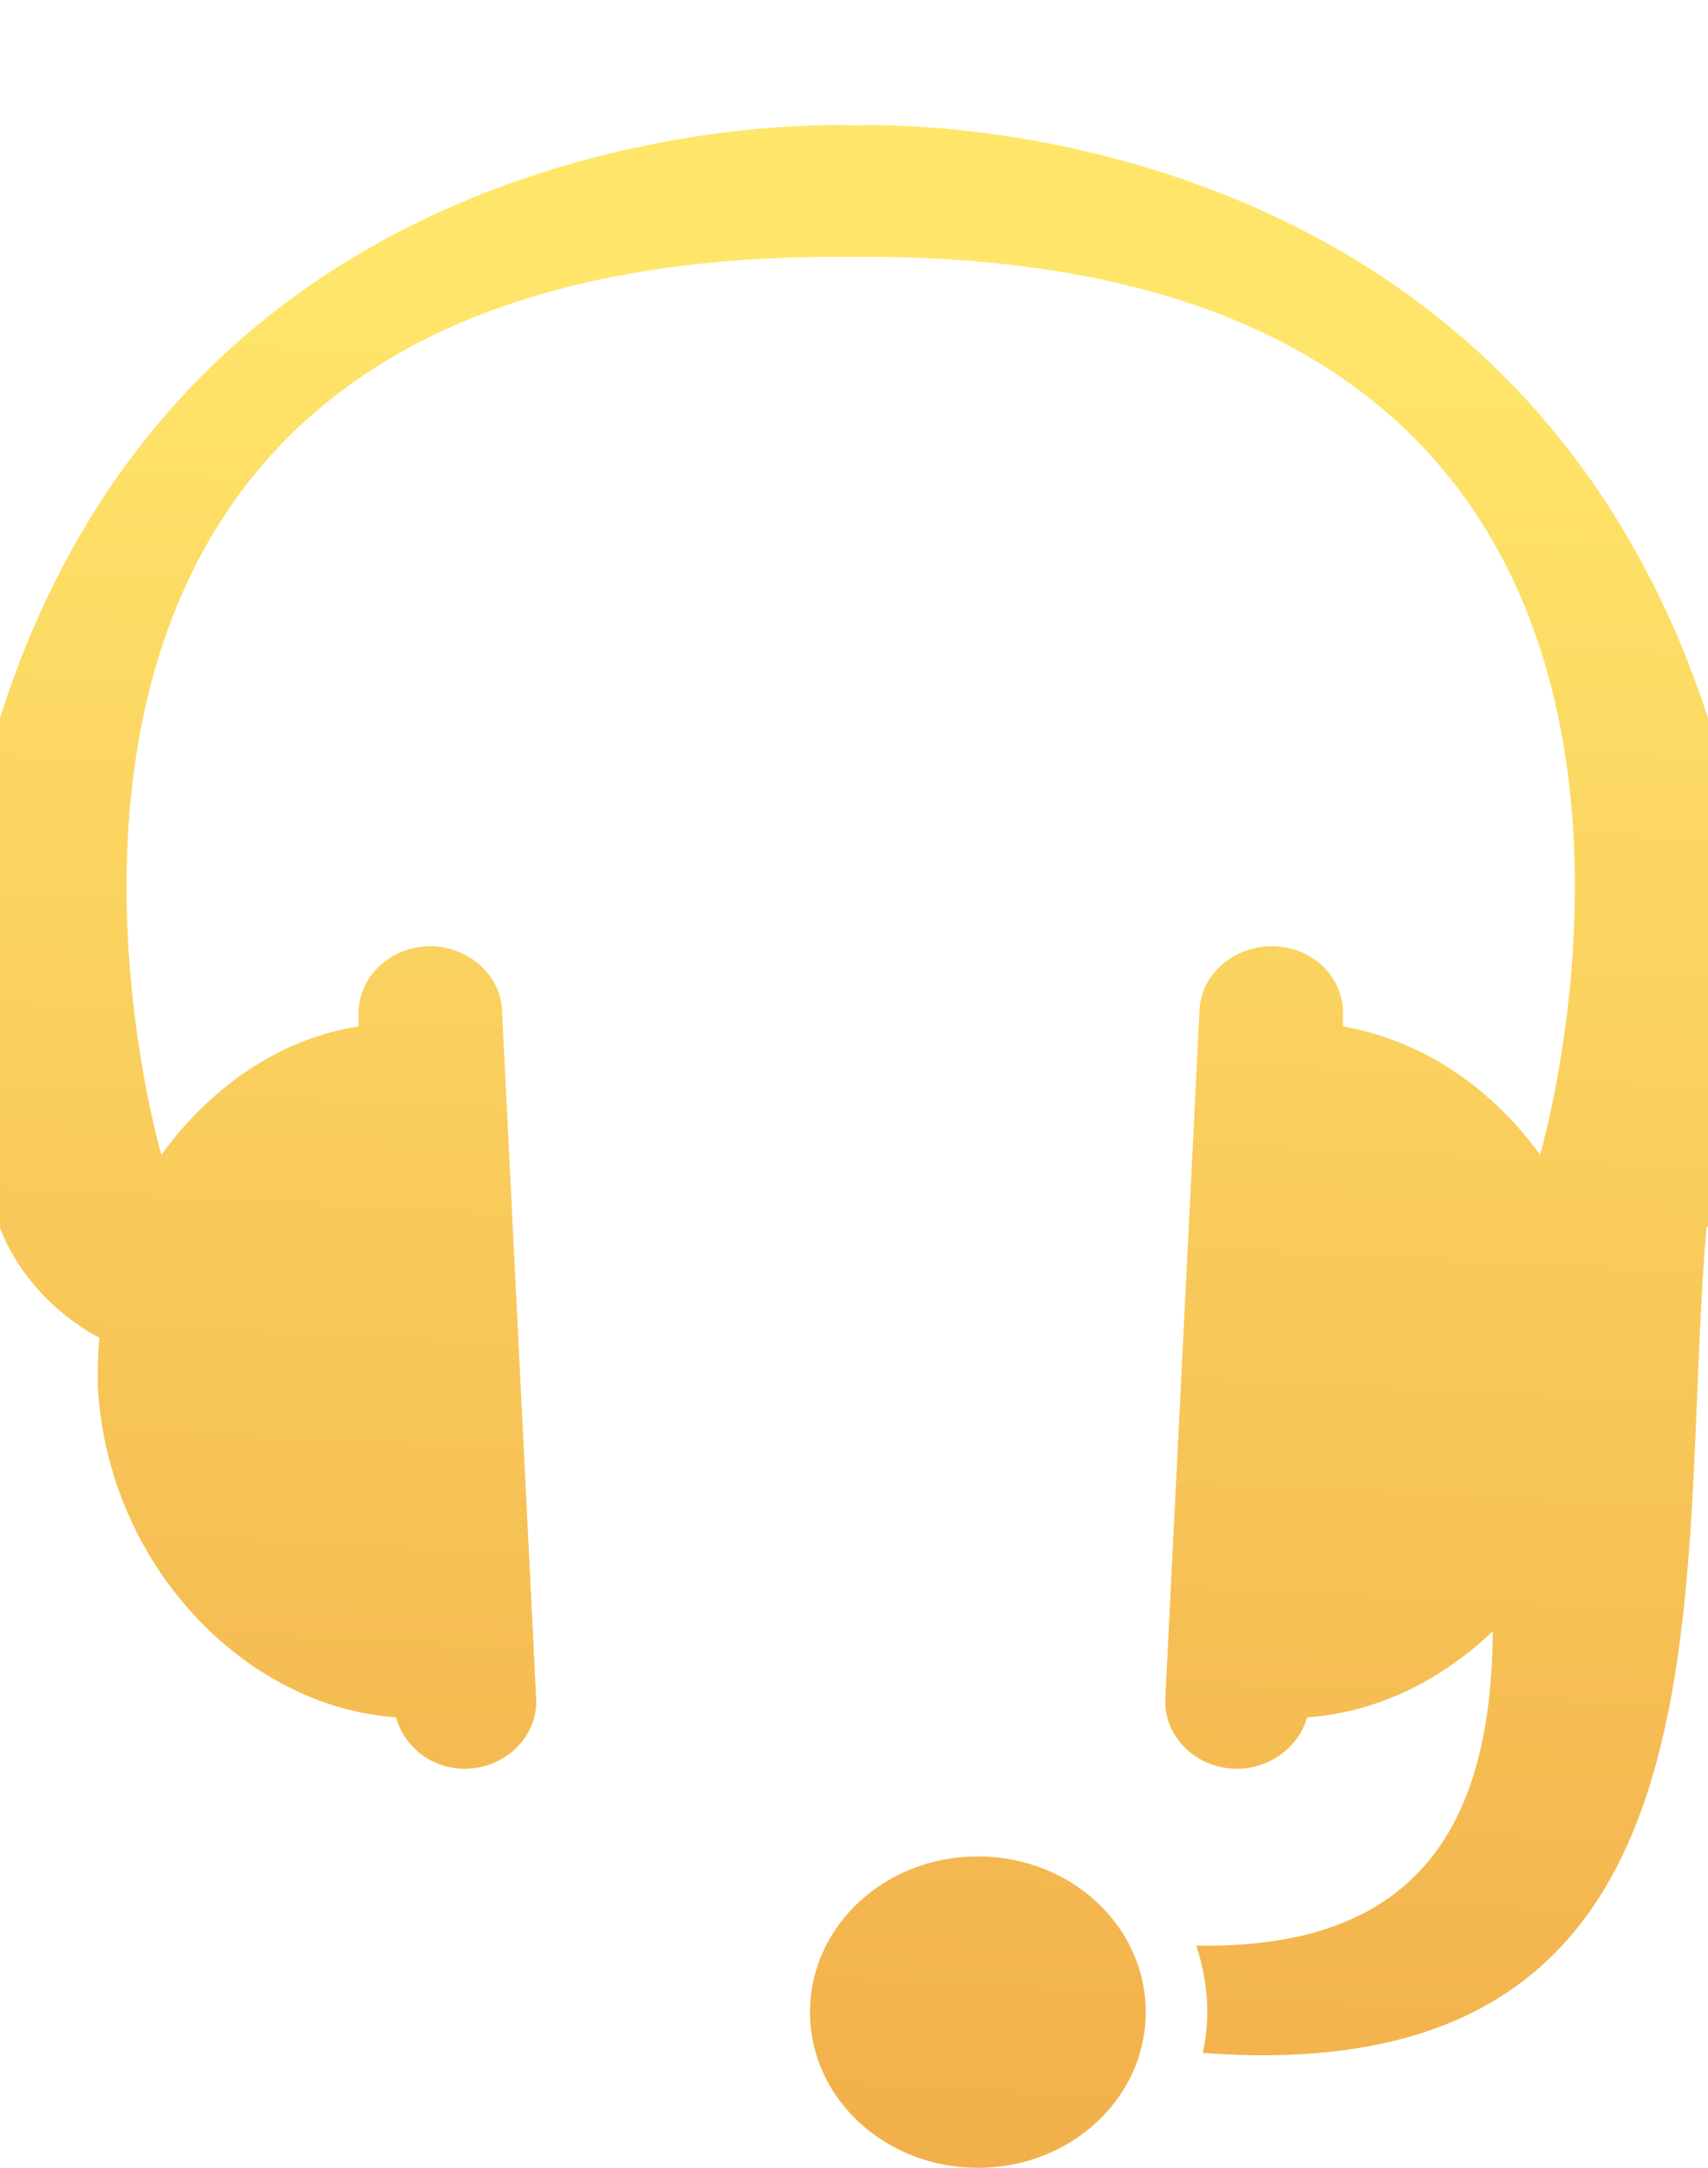 <svg width="41" height="52" viewBox="0 0 41 52" fill="none" xmlns="http://www.w3.org/2000/svg">
<path d="M20.5 3.008C20.5 3.008 4.773 2.174 0 17.224V29.444C0 29.444 0.509 31.076 2.386 32.092C2.347 32.454 2.347 32.853 2.347 33.252C2.582 37.531 5.868 40.94 9.507 41.194C9.702 41.919 10.406 42.463 11.228 42.426C12.167 42.39 12.91 41.629 12.871 40.758L12.05 24.222C12.011 23.352 11.189 22.663 10.25 22.699C9.311 22.735 8.568 23.497 8.607 24.367V24.621C6.729 24.911 5.047 26.072 3.873 27.704C3.677 26.978 -2.23 5.946 20.422 6.163C43.074 5.946 37.166 26.978 36.97 27.704C35.797 26.072 34.114 24.948 32.237 24.621V24.367C32.276 23.497 31.572 22.735 30.593 22.699C29.655 22.663 28.833 23.352 28.794 24.222L27.972 40.758C27.933 41.629 28.677 42.39 29.616 42.426C30.437 42.463 31.18 41.919 31.376 41.194C33.019 41.085 34.584 40.323 35.836 39.127C35.797 43.297 34.428 46.778 28.716 46.669C28.989 47.503 29.068 48.374 28.872 49.244C41.978 50.223 40.218 38.147 40.961 29.48C40.961 29.444 41 29.408 41 29.408V17.224C36.11 2.211 20.5 3.008 20.5 3.008ZM23.473 44.53C21.243 44.53 19.444 46.198 19.444 48.265C19.444 50.332 21.243 52 23.473 52C25.703 52 27.503 50.332 27.503 48.265C27.503 46.198 25.703 44.53 23.473 44.53Z" fill="url(#paint0_linear_425_317)"/>
<defs>
<linearGradient id="paint0_linear_425_317" x1="20.541" y1="6.932" x2="18.301" y2="51.891" gradientUnits="userSpaceOnUse">
<stop stop-color="#FFE66A"/>
<stop offset="1" stop-color="#F2AF4B"/>
</linearGradient>
</defs>
</svg>
